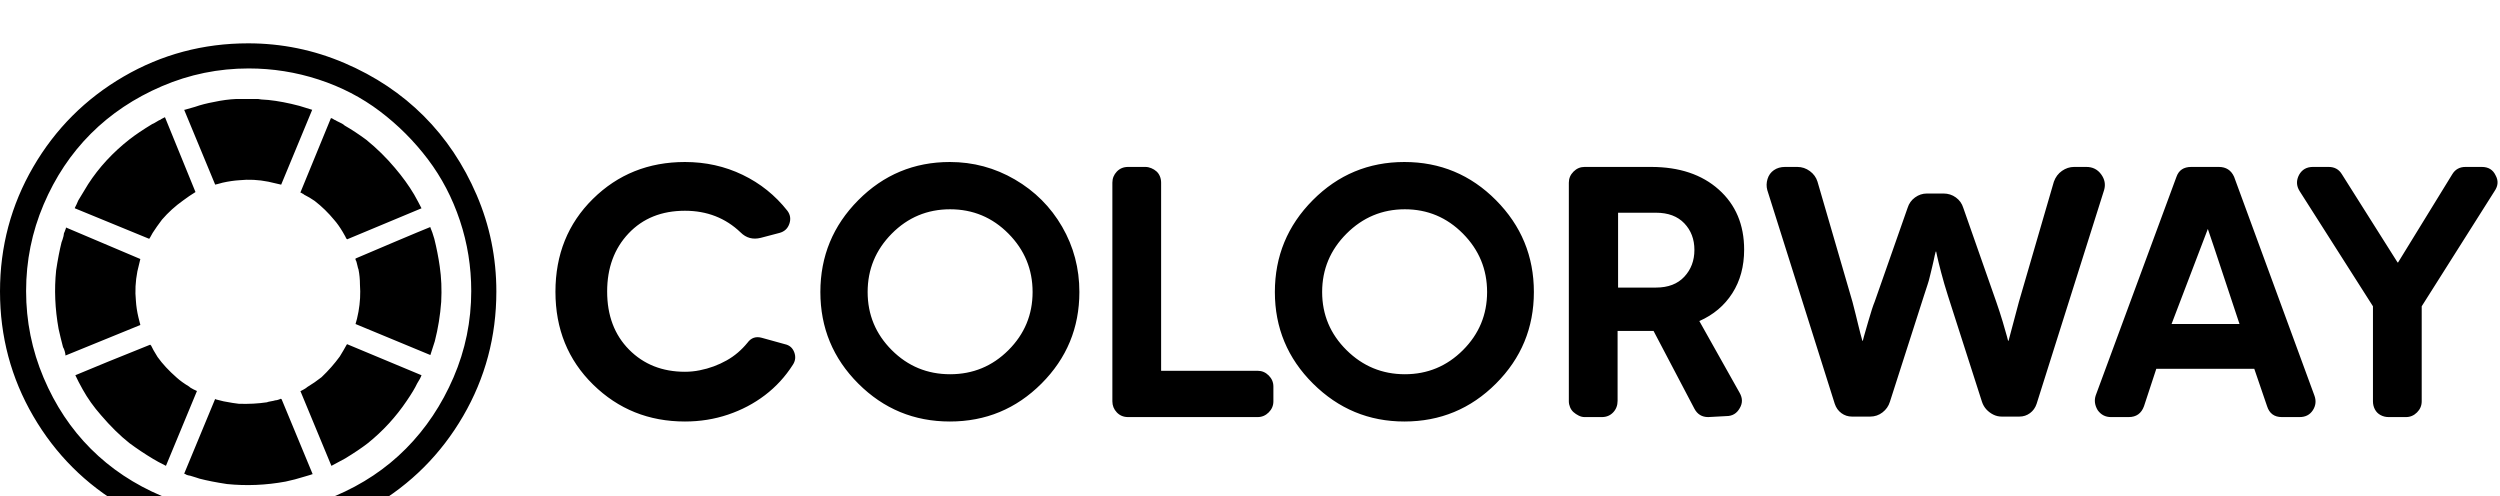 <?xml version="1.0" ?>
<svg xmlns="http://www.w3.org/2000/svg" viewBox="0.0 0 5077.0 1008.0">
	<path transform="rotate(180 0 192) translate(0 -568.0) scale(-1 1)" d="M 1545.0,469.0 Q 1521.0,463.0 1504.0,480.0 Q 1458.0,524.0 1391.0,524.0 Q 1320.0,524.0 1276.5,478.0 Q 1233.0,432.0 1233.0,360.0 Q 1233.0,287.0 1277.5,242.0 Q 1322.0,197.0 1391.0,197.0 Q 1406.0,197.0 1421.0,200.0 Q 1436.0,203.0 1449.5,208.0 Q 1463.0,213.0 1475.5,220.0 Q 1488.0,227.0 1498.5,236.0 Q 1509.0,245.0 1518.0,256.0 Q 1529.0,271.0 1547.0,266.0 L 1594.0,253.0 Q 1608.0,250.0 1613.0,236.5 Q 1618.0,223.0 1610.0,211.0 Q 1587.0,175.0 1553.5,149.5 Q 1520.0,124.0 1478.5,110.0 Q 1437.0,96.0 1391.0,96.0 Q 1281.0,96.0 1204.5,171.0 Q 1128.0,246.0 1128.0,359.5 Q 1128.0,473.0 1204.0,548.0 Q 1280.0,623.0 1391.0,623.0 Q 1454.0,623.0 1508.0,597.0 Q 1562.0,571.0 1599.0,524.0 Q 1608.0,512.0 1603.0,497.5 Q 1598.0,483.0 1583.0,479.0 L 1545.0,469.0 M 4273.0,566.0 L 4136.0,132.0 Q 4132.0,120.0 4122.5,113.0 Q 4113.0,106.0 4101.0,106.0 L 4065.0,106.0 Q 4056.0,106.0 4048.0,110.0 Q 4040.0,114.0 4034.0,120.5 Q 4028.0,127.0 4025.0,136.0 L 3956.0,351.0 Q 3948.0,376.0 3942.0,399.0 Q 3936.0,422.0 3934.0,431.5 L 3932.0,441.0 L 3931.0,441.0 L 3930.5,439.0 L 3929.0,433.0 Q 3929.0,433.0 3927.0,423.5 Q 3925.0,414.0 3924.0,410.5 Q 3923.0,407.0 3920.0,394.0 Q 3917.0,381.0 3914.5,374.0 Q 3912.0,367.0 3907.0,351.0 L 3838.0,136.0 Q 3834.0,123.0 3823.0,114.5 Q 3812.0,106.0 3798.0,106.0 L 3761.0,106.0 Q 3749.0,106.0 3739.5,113.0 Q 3730.0,120.0 3726.0,132.0 L 3589.0,566.0 Q 3586.0,577.0 3589.5,588.5 Q 3593.0,600.0 3602.5,606.5 Q 3612.0,613.0 3625.0,613.0 L 3650.0,613.0 Q 3664.0,613.0 3675.5,604.5 Q 3687.0,596.0 3691.0,583.0 L 3762.0,339.0 Q 3765.0,327.0 3768.5,313.5 Q 3772.0,300.0 3774.0,291.0 Q 3776.0,282.0 3778.0,275.0 Q 3780.0,268.0 3781.0,264.0 L 3782.0,260.0 L 3783.0,260.0 L 3785.5,269.5 Q 3785.5,269.5 3794.0,299.0 Q 3802.5,328.5 3807.0,339.0 L 3874.0,530.0 Q 3878.0,543.0 3889.0,551.0 Q 3900.0,559.0 3913.0,559.0 L 3947.0,559.0 Q 3961.0,559.0 3972.0,551.0 Q 3983.0,543.0 3987.0,530.0 L 4054.0,339.0 Q 4061.0,319.0 4067.0,299.0 Q 4073.0,279.0 4075.5,269.5 L 4078.0,260.0 L 4079.0,260.0 L 4081.5,269.5 Q 4081.5,269.5 4089.5,299.5 Q 4097.5,329.5 4100.0,339.0 L 4171.0,583.0 Q 4176.0,597.0 4187.5,605.0 Q 4199.0,613.0 4212.0,613.0 L 4237.0,613.0 Q 4256.0,613.0 4267.0,598.0 Q 4278.0,583.0 4273.0,566.0 M 1929.5,192.0 Q 1999.0,192.0 2048.0,241.0 Q 2097.0,290.0 2097.0,359.0 Q 2097.0,428.0 2048.0,477.5 Q 1999.0,527.0 1929.5,527.0 Q 1860.0,527.0 1811.0,477.5 Q 1762.0,428.0 1762.0,359.0 Q 1762.0,290.0 1811.0,241.0 Q 1860.0,192.0 1929.5,192.0 M 1666.0,359.0 Q 1666.0,468.0 1743.0,545.5 Q 1820.0,623.0 1929.0,623.0 Q 2000.0,623.0 2061.0,587.5 Q 2122.0,552.0 2157.0,491.5 Q 2192.0,431.0 2192.0,359.0 Q 2192.0,250.0 2115.0,173.0 Q 2038.0,96.0 1929.0,96.0 Q 1820.0,96.0 1743.0,173.0 Q 1666.0,250.0 1666.0,359.0 M 2853.0,192.0 Q 2922.0,192.0 2971.0,241.0 Q 3020.0,290.0 3020.0,359.0 Q 3020.0,428.0 2971.0,477.5 Q 2922.0,527.0 2853.0,527.0 Q 2784.0,527.0 2734.5,477.5 Q 2685.0,428.0 2685.0,359.0 Q 2685.0,290.0 2734.5,241.0 Q 2784.0,192.0 2853.0,192.0 M 2589.0,359.0 Q 2589.0,468.0 2666.0,545.5 Q 2743.0,623.0 2852.0,623.0 Q 2961.0,623.0 3038.0,545.5 Q 3115.0,468.0 3115.0,359.0 Q 3115.0,250.0 3038.0,173.0 Q 2961.0,96.0 2852.0,96.0 Q 2744.0,96.0 2666.5,173.0 Q 2589.0,250.0 2589.0,359.0 M 2554.0,199.0 Q 2567.0,199.0 2576.5,189.5 Q 2586.0,180.0 2586.0,167.0 L 2586.0,137.0 Q 2586.0,124.0 2576.5,114.5 Q 2567.0,105.0 2554.0,105.0 L 2291.0,105.0 Q 2277.0,105.0 2268.0,114.5 Q 2259.0,124.0 2259.0,137.0 L 2259.0,581.0 Q 2259.0,594.0 2268.0,603.5 Q 2277.0,613.0 2291.0,613.0 L 2326.0,613.0 Q 2332.0,613.0 2338.0,610.5 Q 2344.0,608.0 2348.5,604.0 Q 2353.0,600.0 2355.5,594.0 Q 2358.0,588.0 2358.0,581.0 L 2358.0,199.0 L 2554.0,199.0 M 3286.0,368.0 L 3363.0,368.0 Q 3400.0,368.0 3420.5,390.0 Q 3441.0,412.0 3441.0,444.5 Q 3441.0,477.0 3420.5,498.5 Q 3400.0,520.0 3363.0,520.0 L 3286.0,520.0 L 3286.0,368.0 M 3469.0,105.0 Q 3450.0,105.0 3441.0,122.0 L 3358.0,280.0 L 3285.0,280.0 L 3285.0,138.0 Q 3285.0,124.0 3276.0,114.5 Q 3267.0,105.0 3253.0,105.0 L 3218.0,105.0 Q 3212.0,105.0 3206.0,108.0 Q 3200.0,111.0 3195.5,115.0 Q 3191.0,119.0 3188.5,125.0 Q 3186.0,131.0 3186.0,137.0 L 3186.0,581.0 Q 3186.0,594.0 3195.5,603.5 Q 3205.0,613.0 3218.0,613.0 L 3353.0,613.0 Q 3439.0,613.0 3490.5,567.0 Q 3542.0,521.0 3542.0,445.0 Q 3542.0,394.0 3518.0,356.5 Q 3494.0,319.0 3451.0,300.0 L 3533.0,154.0 Q 3542.0,138.0 3533.0,123.0 Q 3524.0,107.0 3506.0,107.0 L 3469.0,105.0 M 4489.0,501.0 L 4410.0,294.0 L 4548.0,294.0 Q 4480.0,500.0 4479.0,500.0 L 4489.0,501.0 M 4578.0,203.0 L 4379.0,203.0 L 4354.0,127.0 Q 4346.0,105.0 4323.0,105.0 L 4287.0,105.0 Q 4270.0,105.0 4260.0,119.0 Q 4251.0,134.0 4256.0,149.0 L 4420.0,593.0 Q 4427.0,613.0 4450.0,613.0 L 4506.0,613.0 Q 4528.0,613.0 4537.0,593.0 L 4700.0,149.0 Q 4706.0,133.0 4697.0,119.0 Q 4688.0,105.0 4670.0,105.0 L 4634.0,105.0 Q 4611.0,105.0 4604.0,127.0 L 4578.0,203.0 M 4980.0,598.0 Q 4989.0,613.0 5007.0,613.0 L 5040.0,613.0 Q 5060.0,613.0 5068.0,596.0 Q 5077.0,580.0 5066.0,564.0 L 4918.0,330.0 L 4918.0,137.0 Q 4918.0,124.0 4908.5,114.5 Q 4899.0,105.0 4886.0,105.0 L 4851.0,105.0 Q 4842.0,105.0 4834.5,109.0 Q 4827.0,113.0 4823.0,120.5 Q 4819.0,128.0 4819.0,137.0 L 4819.0,330.0 L 4670.0,564.0 Q 4660.0,580.0 4669.0,597.0 Q 4678.0,613.0 4697.0,613.0 L 4729.0,613.0 Q 4747.0,613.0 4756.0,598.0 L 4869.0,419.0 L 4870.0,419.0 L 4980.0,598.0 M 504.5,-91.0 Q 596.0,-91.0 680.0,-55.5 Q 764.0,-20.0 824.5,41.0 Q 885.0,102.0 921.0,185.5 Q 957.0,269.0 957.0,361.0 Q 957.0,435.0 934.0,504.0 Q 911.0,573.0 869.0,628.5 Q 827.0,684.0 771.5,726.0 Q 716.0,768.0 647.0,790.5 Q 578.0,813.0 505.0,813.0 Q 413.0,813.0 329.0,777.0 Q 245.0,741.0 184.5,680.5 Q 124.0,620.0 88.5,536.5 Q 53.0,453.0 53.0,361.0 Q 53.0,269.0 88.5,185.0 Q 124.0,101.0 184.5,40.5 Q 245.0,-20.0 329.0,-55.5 Q 413.0,-91.0 504.5,-91.0 M 504.0,864.0 Q 606.0,864.0 699.5,824.0 Q 793.0,784.0 860.5,716.5 Q 928.0,649.0 968.0,556.0 Q 1008.0,463.0 1008.0,360.0 Q 1008.0,223.0 940.5,107.0 Q 873.0,-9.0 757.0,-76.5 Q 641.0,-144.0 504.0,-144.0 Q 367.0,-144.0 251.0,-76.5 Q 135.0,-9.0 67.5,107.0 Q 0.0,223.0 0.0,360.0 Q 0.0,497.0 67.5,613.0 Q 135.0,729.0 251.0,796.5 Q 367.0,864.0 504.0,864.0 M 335.0,714.0 L 397.0,562.0 Q 384.0,554.0 372.0,545.0 Q 348.0,528.0 329.0,506.0 Q 317.0,490.0 312.0,482.0 Q 311.0,481.0 310.0,479.0 Q 309.0,477.0 307.5,474.5 Q 306.0,472.0 305.0,470.0 L 303.0,467.0 L 152.0,529.0 L 152.0,530.0 L 155.5,537.0 Q 155.5,537.0 159.0,545.0 Q 168.0,560.0 179.0,578.0 Q 212.0,629.0 263.0,669.0 Q 281.0,683.0 309.0,700.0 Q 312.0,701.0 317.5,704.5 Q 323.0,708.0 326.0,709.0 Q 327.0,710.0 330.0,711.5 L 335.0,714.0 M 153.0,190.0 Q 210.0,214.0 305.0,252.0 L 306.0,251.0 L 307.0,250.0 Q 310.0,243.0 320.0,227.0 Q 335.0,206.0 359.0,185.0 Q 369.0,176.0 384.0,167.0 Q 386.0,165.0 388.0,164.0 Q 390.0,163.0 392.5,161.5 Q 395.0,160.0 396.0,160.0 Q 397.0,159.0 400.0,158.0 L 337.0,6.0 Q 319.0,15.0 311.0,20.0 Q 286.0,35.0 263.0,52.0 Q 234.0,75.0 205.0,109.0 Q 183.0,134.0 168.0,161.0 Q 159.0,177.0 153.0,190.0 M 570.0,142.0 Q 570.0,143.0 572.0,141.0 L 635.0,-11.0 L 634.0,-11.0 Q 632.0,-12.0 626.5,-13.5 Q 621.0,-15.0 618.0,-16.0 Q 599.0,-22.0 580.0,-26.0 Q 520.0,-37.0 461.0,-31.0 Q 428.0,-26.0 405.0,-20.0 L 399.0,-18.0 Q 399.0,-18.0 392.5,-16.0 Q 386.0,-14.0 386.0,-14.0 Q 385.0,-14.0 383.0,-13.5 Q 381.0,-13.0 379.5,-12.5 Q 378.0,-12.0 377.0,-11.0 Q 376.0,-11.0 375.5,-10.5 Q 375.0,-10.0 374.0,-10.0 L 437.0,142.0 L 438.0,141.0 L 454.0,137.0 Q 475.0,133.0 485.0,132.0 Q 515.0,131.0 542.0,135.0 Q 544.0,136.0 550.0,137.0 Q 556.0,138.0 559.0,139.0 Q 561.0,139.0 564.5,140.0 Q 568.0,141.0 570.0,142.0 M 501.0,751.0 L 509.0,751.0 L 516.5,751.0 L 524.0,751.0 Q 527.0,750.0 545.0,749.0 Q 574.0,746.0 608.0,737.0 L 634.0,729.0 L 571.0,577.0 Q 561.0,579.0 545.0,583.0 Q 515.0,589.0 486.0,586.0 Q 470.0,585.0 452.0,581.0 Q 448.0,580.0 441.0,578.0 Q 440.0,578.0 438.5,577.5 L 437.0,577.0 L 374.0,729.0 L 375.0,729.0 Q 388.0,733.0 396.0,735.0 Q 413.0,741.0 435.0,745.0 Q 458.0,750.0 480.0,751.0 L 501.0,751.0 M 610.0,561.0 Q 632.0,614.0 672.0,712.0 L 673.0,712.0 Q 674.0,712.0 677.0,710.0 Q 680.0,708.0 681.0,708.0 Q 684.0,706.0 687.5,704.5 Q 691.0,703.0 694.5,701.0 Q 698.0,699.0 700.0,697.0 Q 721.0,685.0 744.0,668.0 Q 776.0,642.0 802.0,611.0 Q 825.0,584.0 841.0,557.0 Q 850.0,541.0 856.0,529.0 L 705.0,466.0 L 704.0,467.0 L 703.0,468.0 Q 703.0,469.0 696.0,481.0 Q 687.0,496.0 679.0,505.0 Q 661.0,527.0 639.0,544.0 Q 629.0,551.0 617.0,557.0 Q 617.0,558.0 614.0,559.0 Q 613.0,560.0 610.0,561.0 M 134.0,490.0 L 285.0,426.0 Q 283.0,417.0 279.0,401.0 Q 273.0,370.0 276.0,341.0 Q 277.0,325.0 281.0,308.0 L 284.0,296.0 L 284.5,294.5 Q 284.5,294.5 285.0,292.0 L 133.0,230.0 Q 133.0,233.0 131.5,238.5 Q 130.0,244.0 128.0,247.0 Q 123.0,266.0 119.0,284.0 Q 108.0,345.0 114.0,403.0 Q 119.0,436.0 125.0,460.0 Q 126.0,462.0 127.0,465.5 L 129.0,472.5 Q 129.0,472.5 130.0,479.0 Q 131.0,480.0 131.5,482.0 Q 132.0,484.0 133.0,486.0 Q 134.0,488.0 134.0,490.0 M 722.0,427.0 Q 750.0,439.0 802.0,461.0 Q 854.0,483.0 874.0,491.0 L 874.0,490.0 Q 878.0,481.0 882.0,467.0 Q 889.0,439.0 893.0,411.0 Q 898.0,377.0 896.0,339.0 Q 893.0,298.0 883.0,259.0 Q 880.0,250.0 874.0,231.0 L 722.0,294.0 Q 725.0,303.0 728.0,319.0 Q 733.0,347.0 731.0,374.0 Q 731.0,390.0 728.0,405.0 Q 727.0,407.0 726.0,412.0 Q 725.0,417.0 724.0,420.0 L 723.5,421.5 Q 723.5,421.5 722.5,423.5 Q 721.5,425.5 722.0,425.0 L 722.0,427.0 M 704.0,252.0 L 705.0,253.0 L 856.0,190.0 Q 854.0,184.0 847.0,173.0 Q 841.0,160.0 826.0,138.0 Q 793.0,89.0 747.0,52.0 Q 729.0,38.0 701.0,21.0 Q 686.0,13.0 675.0,7.0 L 674.0,6.5 L 673.0,6.0 L 610.0,158.0 L 611.0,158.0 Q 613.0,159.0 617.5,161.5 Q 622.0,164.0 624.0,166.0 Q 639.0,175.0 653.0,186.0 Q 674.0,206.0 690.0,228.0 Q 698.0,241.0 704.0,252.0"/>
</svg>